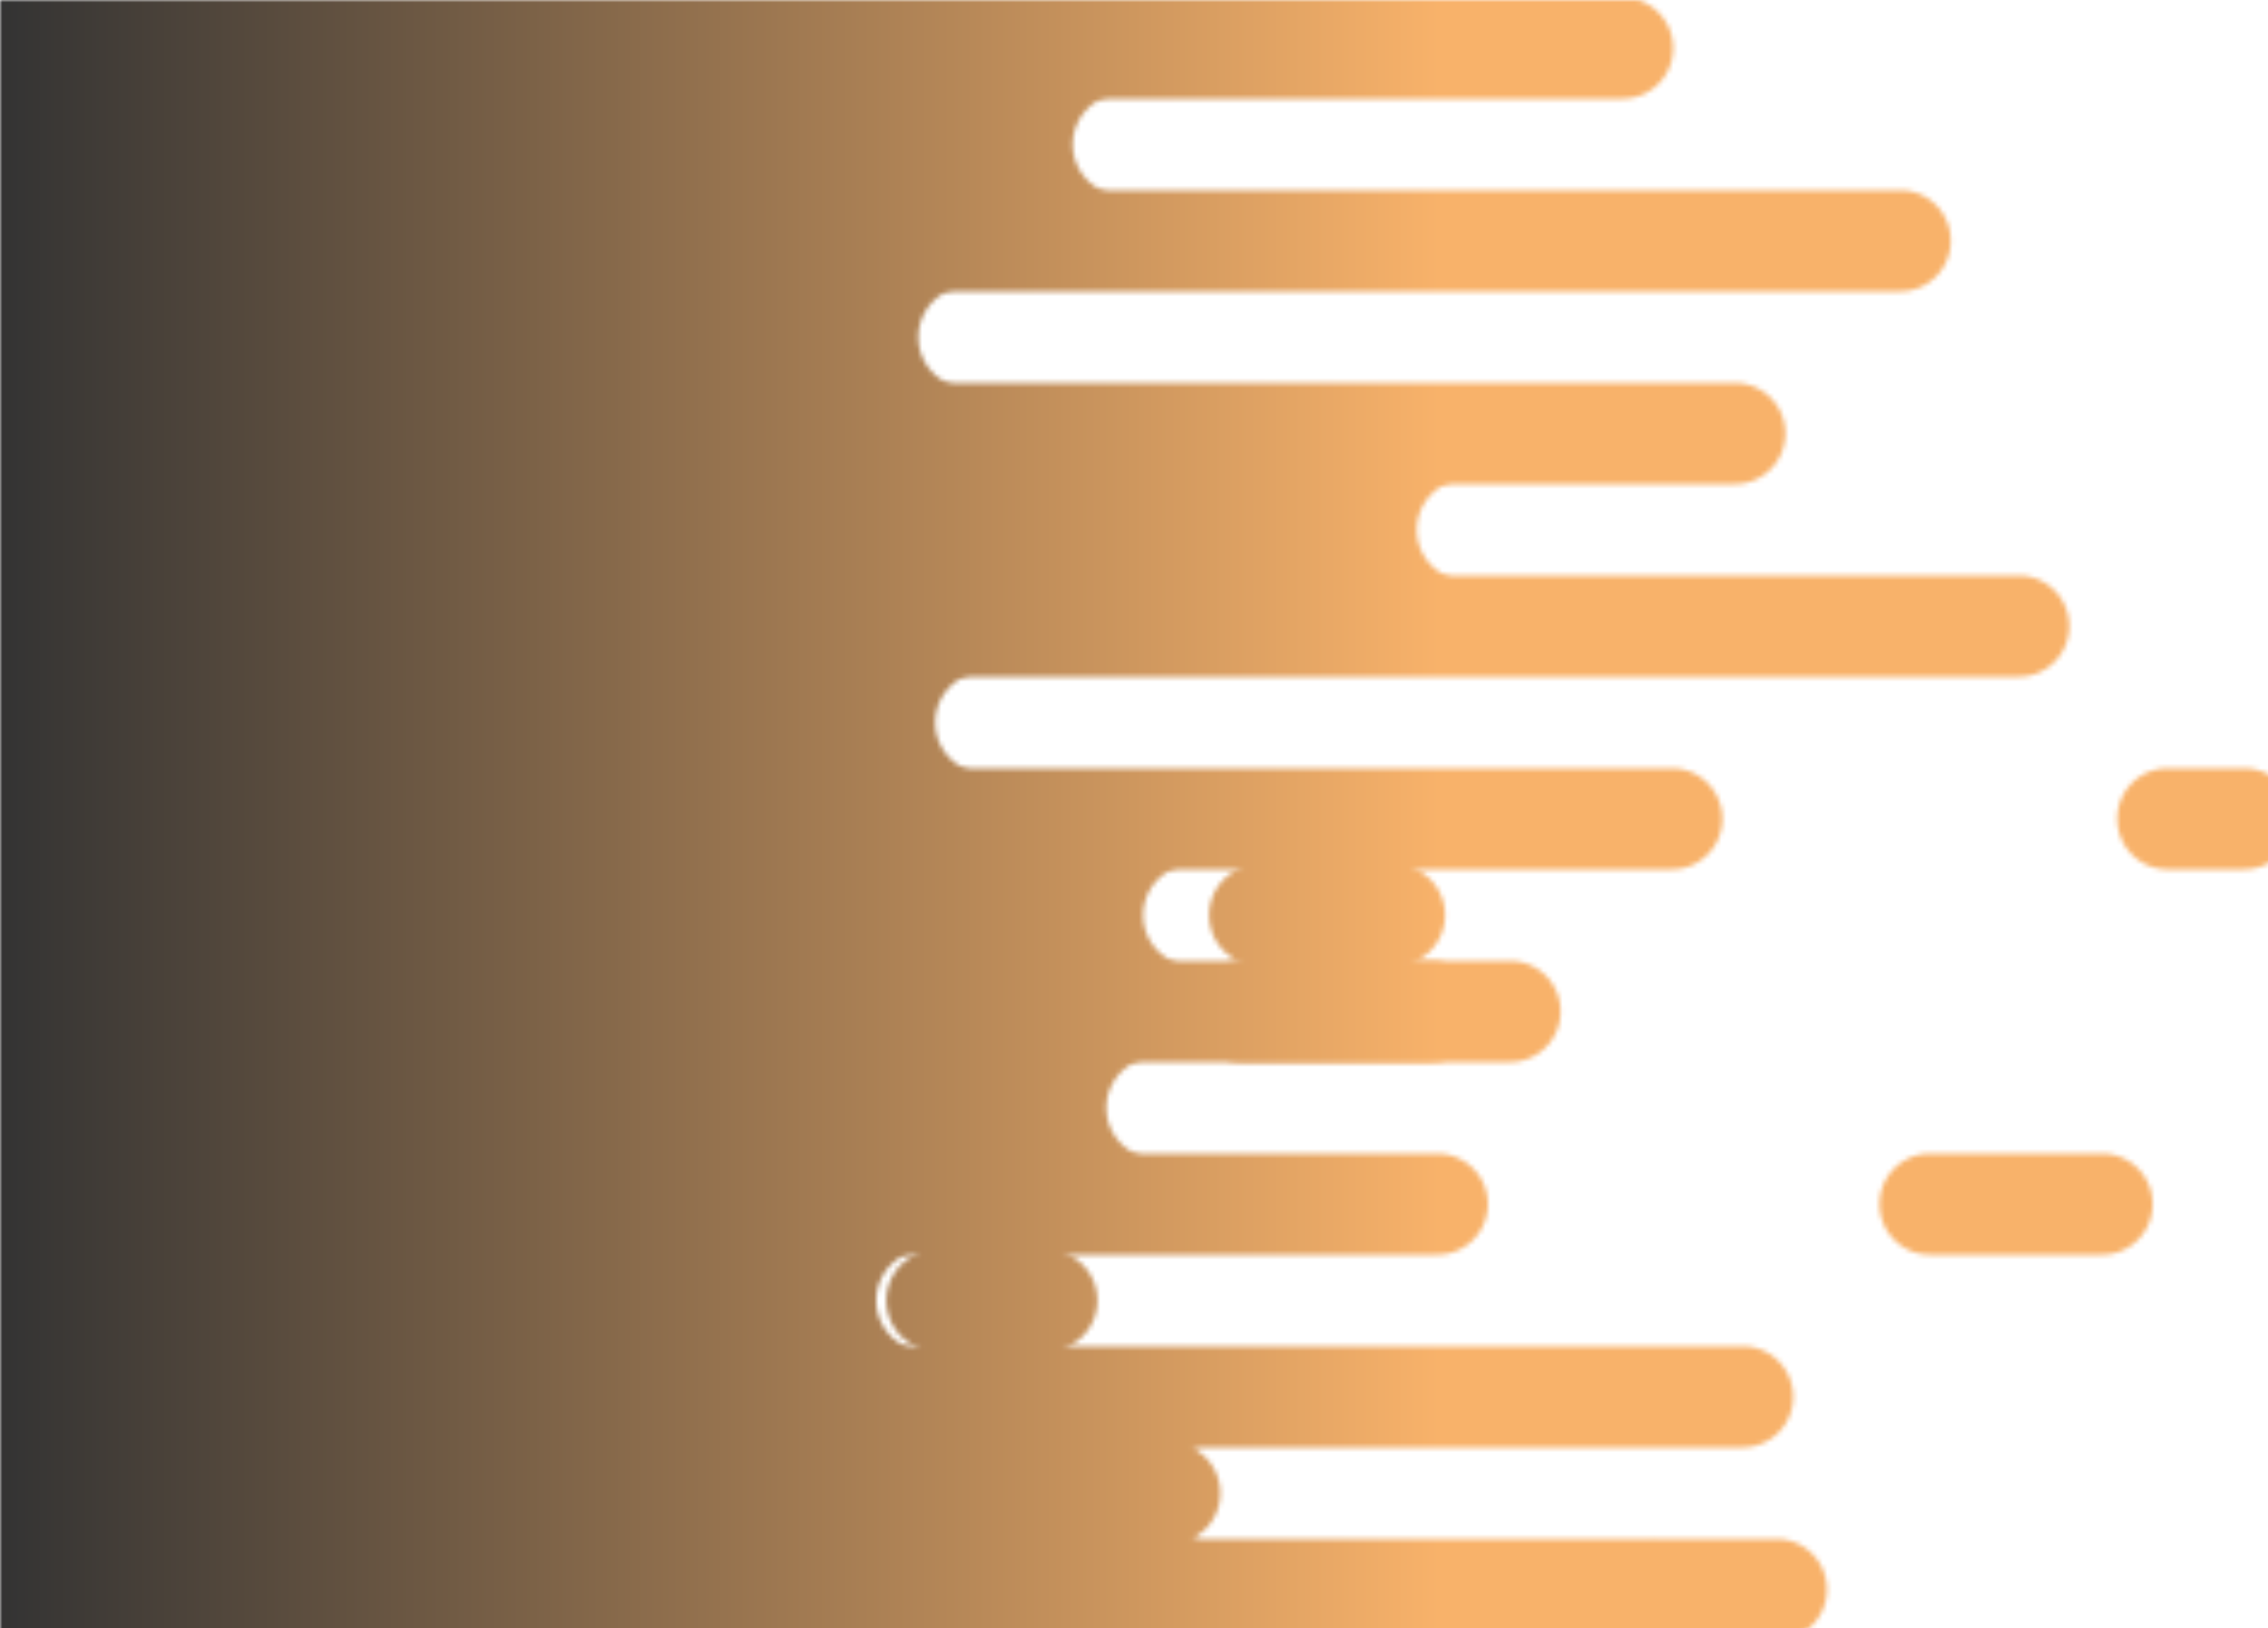 <svg xmlns="http://www.w3.org/2000/svg" xmlns:xlink="http://www.w3.org/1999/xlink" 
style="margin: auto; background: rgb(255, 250, 170); display: block; z-index: 1; position: relative; shape-rendering: auto;" width="471" height="338" preserveAspectRatio="xMidYMid" viewBox="0 0 471 338">
<g transform=""><defs>
  <linearGradient id="ldbk-photon-5l5dc2jlf2b-lg" x1="0" x2="299.05" y1="0" y2="0" gradientUnits="userSpaceOnUse">
    <stop stop-color="#333" offset="0"/>
    <stop stop-color="#f8b26a" offset="1"/>
  </linearGradient>
  <mask id="ldbk-photon-5l5dc2jlf2b-mask">
  <g><path d="M-300 -0.5 L303.299 -0.5 A10 10 0 0 1 303.299 20.5 L-300 20.5" fill="#fff" transform="translate(33.669 0)">
  <animateTransform attributeName="transform" type="translate" dur="7.333s" repeatCount="indefinite" keyTimes="0;0.5;1" calcMode="spline" keySplines="0.5 0 0.5 1;0.5 0 0.5 1" values="20;52.494;20" begin="0s"/>
</path><path d="M270.528 -0.5 L283.299 -0.5 A10 10 0 0 1 283.299 20.5 L270.528 20.5 A10 10 0 0 1 270.528 -0.5" fill="#fff" transform="translate(253.333 0)">
  <animateTransform attributeName="transform" type="translate" dur="7s" repeatCount="indefinite" keyTimes="0;1" values="0;493.526" begin="0s"/>
  <animate attributeName="opacity" dur="5s" repeatCount="indefinite" keyTimes="0;0.3;1" values="1;1;0" begin="0s"/>
</path><path d="M-300 19.5 L288.544 19.5 A10 10 0 0 0 288.544 40.5 L-300 40.5" fill="#fff" transform="translate(-55.256 0)">
  <animateTransform attributeName="transform" type="translate" dur="7.333s" repeatCount="indefinite" keyTimes="0;0.5;1" calcMode="spline" keySplines="0.5 0 0.5 1;0.5 0 0.5 1" values="20;-89.145;20" begin="-1.765s"/>
</path><path d="M-54.308 19.5 L-20 19.5 A10 10 0 0 1 -20 40.5 L-54.308 40.5 A10 10 0 0 1 -54.308 19.5" fill="#000" transform="translate(124.806 0)">
  <animateTransform attributeName="transform" type="translate" dur="11s" repeatCount="indefinite" keyTimes="0;1" values="0;288.152" begin="-1.765s"/>
  <animate attributeName="opacity" dur="11s" repeatCount="indefinite" keyTimes="0;0.3;1" values="1;1;0" begin="-1.765s"/>
</path><path d="M-300 39.5 L331.08 39.5 A10 10 0 0 1 331.08 60.5 L-300 60.5" fill="#fff" transform="translate(63.539 0)">
  <animateTransform attributeName="transform" type="translate" dur="11s" repeatCount="indefinite" keyTimes="0;0.5;1" calcMode="spline" keySplines="0.5 0 0.5 1;0.5 0 0.5 1" values="20;67.271;20" begin="-3.529s"/>
</path><path d="M283.733 39.5 L311.08 39.5 A10 10 0 0 1 311.08 60.5 L283.733 60.5 A10 10 0 0 1 283.733 39.5" fill="#fff" transform="translate(457.575 0)">
  <animateTransform attributeName="transform" type="translate" dur="7.333s" repeatCount="indefinite" keyTimes="0;1" values="0;552.098" begin="-3.529s"/>
  <animate attributeName="opacity" dur="7.333s" repeatCount="indefinite" keyTimes="0;0.3;1" values="1;1;0" begin="-3.529s"/>
</path><path d="M-300 59.5 L296.693 59.5 A10 10 0 0 0 296.693 80.5 L-300 80.5" fill="#fff" transform="translate(-95.48 0)">
  <animateTransform attributeName="transform" type="translate" dur="5s" repeatCount="indefinite" keyTimes="0;0.5;1" calcMode="spline" keySplines="0.5 0 0.5 1;0.5 0 0.5 1" values="20;-99.268;20" begin="-5.294s"/>
</path><path d="M-56.194 59.5 L-20 59.5 A10 10 0 0 1 -20 80.5 L-56.194 80.5 A10 10 0 0 1 -56.194 59.5" fill="#000" transform="translate(93.927 0)">
  <animateTransform attributeName="transform" type="translate" dur="7.333s" repeatCount="indefinite" keyTimes="0;1" values="0;262.216" begin="-5.294s"/>
  <animate attributeName="opacity" dur="7.333s" repeatCount="indefinite" keyTimes="0;0.3;1" values="1;1;0" begin="-5.294s"/>
</path><path d="M-300 79.5 L338.442 79.5 A10 10 0 0 1 338.442 100.5 L-300 100.5" fill="#fff" transform="translate(21.829 0)">
  <animateTransform attributeName="transform" type="translate" dur="5s" repeatCount="indefinite" keyTimes="0;0.5;1" calcMode="spline" keySplines="0.5 0 0.5 1;0.5 0 0.5 1" values="20;73.102;20" begin="-7.059s"/>
</path><path d="M300.376 79.5 L318.442 79.5 A10 10 0 0 1 318.442 100.5 L300.376 100.5 A10 10 0 0 1 300.376 79.5" fill="#fff" transform="translate(532.596 0)">
  <animateTransform attributeName="transform" type="translate" dur="5s" repeatCount="indefinite" keyTimes="0;1" values="0;575.731" begin="-7.059s"/>
  <animate attributeName="opacity" dur="5s" repeatCount="indefinite" keyTimes="0;0.3;1" values="1;1;0" begin="-7.059s"/>
</path><path d="M-300 99.5 L295.618 99.5 A10 10 0 0 0 295.618 120.5 L-300 120.5" fill="#fff" transform="translate(9.115 0)">
  <animateTransform attributeName="transform" type="translate" dur="11s" repeatCount="indefinite" keyTimes="0;0.5;1" calcMode="spline" keySplines="0.5 0 0.5 1;0.5 0 0.5 1" values="20;-60.875;20" begin="-8.824s"/>
</path><path d="M-53.29 99.5 L-20 99.5 A10 10 0 0 1 -20 120.5 L-53.29 120.5 A10 10 0 0 1 -53.29 99.5" fill="#000" transform="translate(144.876 0)">
  <animateTransform attributeName="transform" type="translate" dur="7.333s" repeatCount="indefinite" keyTimes="0;1" values="0;347.402" begin="-8.824s"/>
  <animate attributeName="opacity" dur="7.333s" repeatCount="indefinite" keyTimes="0;0.3;1" values="1;1;0" begin="-8.824s"/>
</path><path d="M-300 119.5 L360.564 119.5 A10 10 0 0 1 360.564 140.5 L-300 140.5" fill="#fff" transform="translate(58.66 0)">
  <animateTransform attributeName="transform" type="translate" dur="11s" repeatCount="indefinite" keyTimes="0;0.5;1" calcMode="spline" keySplines="0.5 0 0.5 1;0.5 0 0.5 1" values="20;72.042;20" begin="-10.588s"/>
</path><path d="M326.967 119.5 L340.564 119.5 A10 10 0 0 1 340.564 140.5 L326.967 140.5 A10 10 0 0 1 326.967 119.5" fill="#fff" transform="translate(567.709 0)">
  <animateTransform attributeName="transform" type="translate" dur="7.333s" repeatCount="indefinite" keyTimes="0;1" values="0;599.836" begin="-10.588s"/>
  <animate attributeName="opacity" dur="7.333s" repeatCount="indefinite" keyTimes="0;0.3;1" values="1;1;0" begin="-10.588s"/>
</path><path d="M-300 139.5 L289.807 139.5 A10 10 0 0 0 289.807 160.5 L-300 160.5" fill="#fff" transform="translate(-85.087 0)">
  <animateTransform attributeName="transform" type="translate" dur="11s" repeatCount="indefinite" keyTimes="0;0.5;1" calcMode="spline" keySplines="0.5 0 0.5 1;0.5 0 0.5 1" values="20;-85.124;20" begin="-12.353s"/>
</path><path d="M-56.206 139.5 L-20 139.5 A10 10 0 0 1 -20 160.5 L-56.206 160.5 A10 10 0 0 1 -56.206 139.5" fill="#000" transform="translate(129.441 0)">
  <animateTransform attributeName="transform" type="translate" dur="11s" repeatCount="indefinite" keyTimes="0;1" values="0;263.118" begin="-12.353s"/>
  <animate attributeName="opacity" dur="11s" repeatCount="indefinite" keyTimes="0;0.3;1" values="1;1;0" begin="-12.353s"/>
</path><path d="M-300 159.5 L327.172 159.5 A10 10 0 0 1 327.172 180.5 L-300 180.5" fill="#fff" transform="translate(20.01 0)">
  <animateTransform attributeName="transform" type="translate" dur="7.333s" repeatCount="indefinite" keyTimes="0;0.5;1" calcMode="spline" keySplines="0.5 0 0.5 1;0.5 0 0.5 1" values="20;88.539;20" begin="-14.118s"/>
</path><path d="M291.345 159.5 L307.172 159.5 A10 10 0 0 1 307.172 180.5 L291.345 180.5 A10 10 0 0 1 291.345 159.5" fill="#fff" transform="translate(158.857 0)">
  <animateTransform attributeName="transform" type="translate" dur="5s" repeatCount="indefinite" keyTimes="0;1" values="0;471.608" begin="-14.118s"/>
  <animate attributeName="opacity" dur="5s" repeatCount="indefinite" keyTimes="0;0.3;1" values="1;1;0" begin="-14.118s"/>
</path><path d="M-300 179.5 L246.619 179.5 A10 10 0 0 0 246.619 200.5 L-300 200.5" fill="#fff" transform="translate(1.291 0)">
  <animateTransform attributeName="transform" type="translate" dur="11s" repeatCount="indefinite" keyTimes="0;0.5;1" calcMode="spline" keySplines="0.5 0 0.5 1;0.5 0 0.5 1" values="20;-88.304;20" begin="-15.882s"/>
</path><path d="M-47.991 179.5 L-20 179.5 A10 10 0 0 1 -20 200.5 L-47.991 200.5 A10 10 0 0 1 -47.991 179.5" fill="#000" transform="translate(309.599 0)">
  <animateTransform attributeName="transform" type="translate" dur="5s" repeatCount="indefinite" keyTimes="0;1" values="0;448.835" begin="-15.882s"/>
  <animate attributeName="opacity" dur="5s" repeatCount="indefinite" keyTimes="0;0.3;1" values="1;1;0" begin="-15.882s"/>
</path><path d="M-300 199.5 L292.244 199.5 A10 10 0 0 1 292.244 220.5 L-300 220.5" fill="#fff" transform="translate(21.342 0)">
  <animateTransform attributeName="transform" type="translate" dur="7.333s" repeatCount="indefinite" keyTimes="0;0.5;1" calcMode="spline" keySplines="0.5 0 0.5 1;0.5 0 0.5 1" values="20;75.733;20" begin="-17.647s"/>
</path><path d="M232.931 199.5 L272.244 199.5 A10 10 0 0 1 272.244 220.5 L232.931 220.5 A10 10 0 0 1 232.931 199.5" fill="#fff" transform="translate(24.897 0)">
  <animateTransform attributeName="transform" type="translate" dur="5s" repeatCount="indefinite" keyTimes="0;1" values="0;582.742" begin="-17.647s"/>
  <animate attributeName="opacity" dur="5s" repeatCount="indefinite" keyTimes="0;0.3;1" values="1;1;0" begin="-17.647s"/>
</path><path d="M-300 219.5 L252.583 219.5 A10 10 0 0 0 252.583 240.5 L-300 240.5" fill="#fff" transform="translate(-12.321 0)">
  <animateTransform attributeName="transform" type="translate" dur="11s" repeatCount="indefinite" keyTimes="0;0.5;1" calcMode="spline" keySplines="0.5 0 0.5 1;0.5 0 0.5 1" values="20;-87.472;20" begin="-19.412s"/>
</path><path d="M-35.109 219.5 L-20 219.5 A10 10 0 0 1 -20 240.5 L-35.109 240.5 A10 10 0 0 1 -35.109 219.5" fill="#000" transform="translate(162.982 0)">
  <animateTransform attributeName="transform" type="translate" dur="5s" repeatCount="indefinite" keyTimes="0;1" values="0;411.917" begin="-19.412s"/>
  <animate attributeName="opacity" dur="5s" repeatCount="indefinite" keyTimes="0;0.3;1" values="1;1;0" begin="-19.412s"/>
</path><path d="M-300 239.5 L273.421 239.5 A10 10 0 0 1 273.421 260.5 L-300 260.5" fill="#fff" transform="translate(25.064 0)">
  <animateTransform attributeName="transform" type="translate" dur="7.333s" repeatCount="indefinite" keyTimes="0;0.5;1" calcMode="spline" keySplines="0.5 0 0.5 1;0.5 0 0.5 1" values="20;69.663;20" begin="-21.176s"/>
</path><path d="M217.716 239.5 L253.421 239.5 A10 10 0 0 1 253.421 260.5 L217.716 260.5 A10 10 0 0 1 217.716 239.5" fill="#fff" transform="translate(183.118 0)">
  <animateTransform attributeName="transform" type="translate" dur="11s" repeatCount="indefinite" keyTimes="0;1" values="0;489.223" begin="-21.176s"/>
  <animate attributeName="opacity" dur="11s" repeatCount="indefinite" keyTimes="0;0.3;1" values="1;1;0" begin="-21.176s"/>
</path><path d="M-300 259.5 L273.773 259.5 A10 10 0 0 0 273.773 280.5 L-300 280.5" fill="#fff" transform="translate(-81.302 0)">
  <animateTransform attributeName="transform" type="translate" dur="11s" repeatCount="indefinite" keyTimes="0;0.5;1" calcMode="spline" keySplines="0.5 0 0.5 1;0.5 0 0.5 1" values="20;-82.855;20" begin="-22.941s"/>
</path><path d="M-42.817 259.5 L-20 259.5 A10 10 0 0 1 -20 280.5 L-42.817 280.5 A10 10 0 0 1 -42.817 259.5" fill="#000" transform="translate(237.397 0)">
  <animateTransform attributeName="transform" type="translate" dur="7.333s" repeatCount="indefinite" keyTimes="0;1" values="0;363.926" begin="-22.941s"/>
  <animate attributeName="opacity" dur="7.333s" repeatCount="indefinite" keyTimes="0;0.3;1" values="1;1;0" begin="-22.941s"/>
</path><path d="M-300 279.5 L308.984 279.5 A10 10 0 0 1 308.984 300.5 L-300 300.5" fill="#fff" transform="translate(52.914 0)">
  <animateTransform attributeName="transform" type="translate" dur="5s" repeatCount="indefinite" keyTimes="0;0.5;1" calcMode="spline" keySplines="0.5 0 0.5 1;0.5 0 0.5 1" values="20;53.306;20" begin="-24.706s"/>
</path><path d="M254.587 279.5 L288.984 279.5 A10 10 0 0 1 288.984 300.5 L254.587 300.5 A10 10 0 0 1 254.587 279.5" fill="#fff" transform="translate(297.256 0)">
  <animateTransform attributeName="transform" type="translate" dur="11s" repeatCount="indefinite" keyTimes="0;1" values="0;408.743" begin="-24.706s"/>
  <animate attributeName="opacity" dur="11s" repeatCount="indefinite" keyTimes="0;0.3;1" values="1;1;0" begin="-24.706s"/>
</path><path d="M-300 299.5 L237.269 299.5 A10 10 0 0 0 237.269 320.5 L-300 320.5" fill="#fff" transform="translate(15.395 0)">
  <animateTransform attributeName="transform" type="translate" dur="11s" repeatCount="indefinite" keyTimes="0;0.5;1" calcMode="spline" keySplines="0.5 0 0.5 1;0.5 0 0.5 1" values="20;-57.596;20" begin="-26.471s"/>
</path><path d="M-53.055 299.5 L-20 299.5 A10 10 0 0 1 -20 320.5 L-53.055 320.5 A10 10 0 0 1 -53.055 299.5" fill="#000" transform="translate(262.924 0)">
  <animateTransform attributeName="transform" type="translate" dur="7.333s" repeatCount="indefinite" keyTimes="0;1" values="0;369.719" begin="-26.471s"/>
  <animate attributeName="opacity" dur="7.333s" repeatCount="indefinite" keyTimes="0;0.3;1" values="1;1;0" begin="-26.471s"/>
</path><path d="M-300 319.5 L307.08 319.5 A10 10 0 0 1 307.08 340.5 L-300 340.5" fill="#fff" transform="translate(34.068 0)">
  <animateTransform attributeName="transform" type="translate" dur="5s" repeatCount="indefinite" keyTimes="0;0.5;1" calcMode="spline" keySplines="0.5 0 0.5 1;0.5 0 0.5 1" values="20;95.449;20" begin="-28.235s"/>
</path><path d="M263.616 319.5 L287.08 319.5 A10 10 0 0 1 287.08 340.5 L263.616 340.5 A10 10 0 0 1 263.616 319.5" fill="#fff" transform="translate(81.823 0)">
  <animateTransform attributeName="transform" type="translate" dur="5s" repeatCount="indefinite" keyTimes="0;1" values="0;510.206" begin="-28.235s"/>
  <animate attributeName="opacity" dur="5s" repeatCount="indefinite" keyTimes="0;0.3;1" values="1;1;0" begin="-28.235s"/>
</path>    </g>
  </mask>
</defs>
<rect x="0" y="0" width="471" height="338" fill="url(#ldbk-photon-5l5dc2jlf2b-lg)" mask="url(#ldbk-photon-5l5dc2jlf2b-mask)"/></g>
</svg>